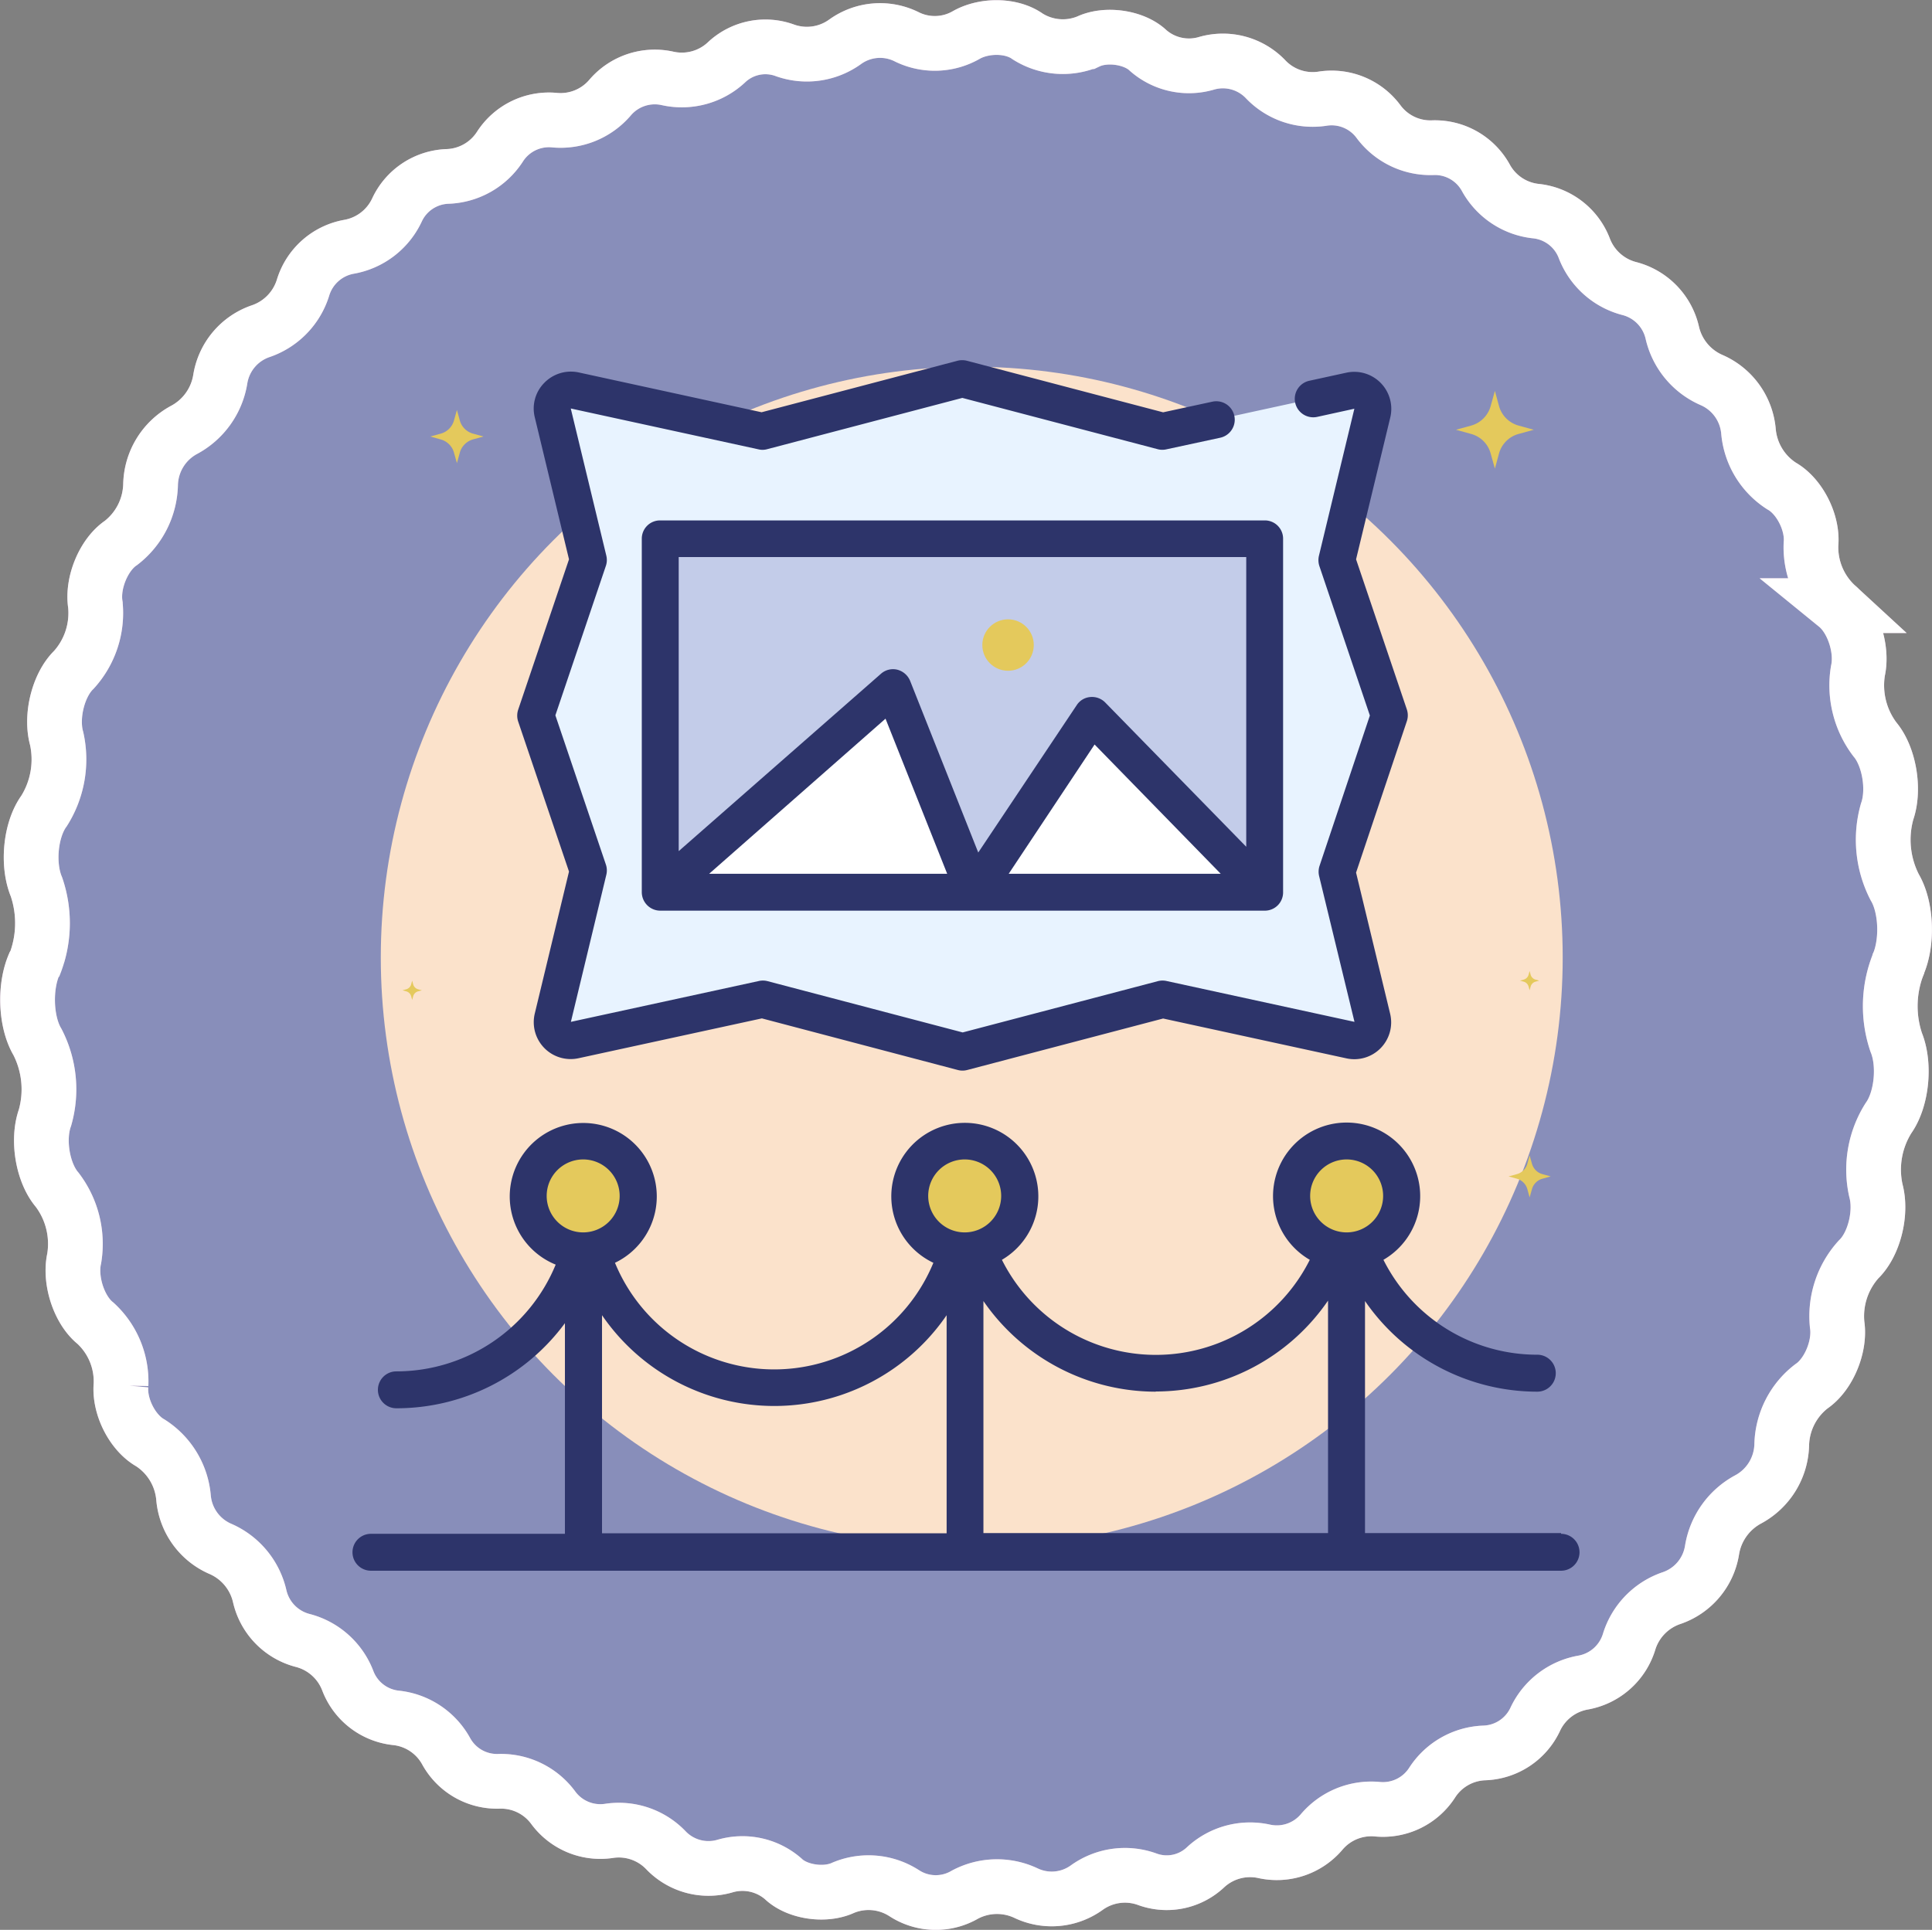 <svg xmlns="http://www.w3.org/2000/svg" viewBox="0 0 317.71 317.43"><rect x="0" y="0" width="317.71" height="317.43" fill="#808080" stroke="none"/><defs><style>.cls-1{fill:#888eba;}.cls-2,.cls-3{fill:none;stroke-miterlimit:8;stroke-width:9px;}.cls-2{stroke:#cbabc8;}.cls-3{stroke:#fff;}.cls-4{fill:#fbe2cb;}.cls-5{fill:#e4c95c;}.cls-6{fill:#e8f3ff;}.cls-7{fill:#c3cce9;}.cls-8{fill:#fff;}.cls-9{fill:#2d346a;}</style></defs><g id="Слой_2" data-name="Слой 2"><g id="Слой_1-2" data-name="Слой 1"><path class="cls-1" d="M312,158.94c1.76-3.68,1.56-9.67-.42-13a17.07,17.07,0,0,1-1.25-12.45c1.28-3.65.33-9.1-2-11.86a14.72,14.72,0,0,1-2.8-11.29c.8-3.6-.82-8.52-3.52-10.72a13.06,13.06,0,0,1-4.2-10.13c.34-3.51-1.89-7.9-4.84-9.55a11.93,11.93,0,0,1-5.44-9,10.16,10.16,0,0,0-6-8.4A11.21,11.21,0,0,1,275,54.72a9.74,9.74,0,0,0-7-7.24,10.84,10.84,0,0,1-7.48-6.67,9.58,9.58,0,0,0-7.91-6.08,10.68,10.68,0,0,1-8.28-5.51,9.56,9.56,0,0,0-8.62-4.93A10.63,10.63,0,0,1,226.69,20a9.59,9.59,0,0,0-9.19-3.77A10.68,10.68,0,0,1,208.09,13a9.71,9.71,0,0,0-9.61-2.61A10.19,10.19,0,0,1,188.8,8.3c-2.26-2.17-6.91-2.86-9.88-1.45A10.83,10.83,0,0,1,169,6c-2.64-1.9-7.06-1.91-10-.3A10.4,10.4,0,0,1,149,6a9.82,9.82,0,0,0-10,.86,10.74,10.74,0,0,1-9.87,1.44,9.32,9.32,0,0,0-9.71,2,10.75,10.75,0,0,1-9.62,2.6A9.66,9.66,0,0,0,100.37,16a10.69,10.69,0,0,1-9.2,3.76,9.57,9.57,0,0,0-8.94,4.34,10.69,10.69,0,0,1-8.64,4.92,9.53,9.53,0,0,0-8.3,5.5,10.77,10.77,0,0,1-7.93,6.08,9.68,9.68,0,0,0-7.51,6.66,11,11,0,0,1-7.05,7.24,10,10,0,0,0-6.57,7.83,11.54,11.54,0,0,1-6,8.4,10.49,10.49,0,0,0-5.47,9,12.51,12.51,0,0,1-4.86,9.57c-2.84,1.91-4.78,6.58-4.22,10.15a13.9,13.9,0,0,1-3.54,10.73c-2.55,2.47-3.85,7.67-2.82,11.31a15.89,15.89,0,0,1-2.07,11.89C5,136.46,4.45,142.2,6,145.89a18.48,18.48,0,0,1-.43,13.05"/><path class="cls-2" d="M312,158.94c1.76-3.68,1.56-9.67-.42-13a17.07,17.07,0,0,1-1.25-12.45c1.28-3.65.33-9.1-2-11.86a14.72,14.72,0,0,1-2.8-11.29c.8-3.6-.82-8.52-3.52-10.72a13.06,13.06,0,0,1-4.2-10.13c.34-3.51-1.89-7.9-4.84-9.55a11.93,11.93,0,0,1-5.44-9,10.16,10.16,0,0,0-6-8.4A11.21,11.21,0,0,1,275,54.72a9.74,9.74,0,0,0-7-7.24,10.84,10.84,0,0,1-7.48-6.67,9.58,9.58,0,0,0-7.91-6.08,10.68,10.68,0,0,1-8.28-5.51,9.56,9.56,0,0,0-8.62-4.93A10.63,10.63,0,0,1,226.69,20a9.59,9.59,0,0,0-9.19-3.77A10.68,10.68,0,0,1,208.09,13a9.71,9.71,0,0,0-9.61-2.61A10.19,10.19,0,0,1,188.8,8.3c-2.26-2.17-6.91-2.86-9.88-1.45A10.83,10.83,0,0,1,169,6c-2.64-1.9-7.06-1.91-10-.3A10.4,10.4,0,0,1,149,6a9.82,9.82,0,0,0-10,.86,10.74,10.74,0,0,1-9.87,1.44,9.32,9.32,0,0,0-9.71,2,10.75,10.75,0,0,1-9.62,2.6A9.66,9.66,0,0,0,100.37,16a10.69,10.69,0,0,1-9.2,3.76,9.57,9.57,0,0,0-8.94,4.34,10.69,10.69,0,0,1-8.64,4.92,9.53,9.53,0,0,0-8.3,5.5,10.77,10.77,0,0,1-7.93,6.08,9.68,9.68,0,0,0-7.51,6.66,11,11,0,0,1-7.05,7.24,10,10,0,0,0-6.57,7.83,11.54,11.54,0,0,1-6,8.4,10.49,10.49,0,0,0-5.47,9,12.51,12.51,0,0,1-4.86,9.57c-2.84,1.91-4.78,6.58-4.22,10.15a13.9,13.9,0,0,1-3.54,10.73c-2.55,2.47-3.85,7.67-2.82,11.31a15.89,15.89,0,0,1-2.07,11.89C5,136.46,4.45,142.2,6,145.89a18.48,18.48,0,0,1-.43,13.05"/><path class="cls-1" d="M312.26,158.37a18.65,18.65,0,0,0-.44,13.07c1.51,3.69.92,9.42-1.27,12.48a15.88,15.88,0,0,0-2.07,11.9c1,3.65-.27,8.85-2.83,11.32a13.93,13.93,0,0,0-3.54,10.74c.55,3.57-1.39,8.23-4.23,10.15A12.51,12.51,0,0,0,293,237.6a10.49,10.49,0,0,1-5.47,9,11.56,11.56,0,0,0-6,8.41,10,10,0,0,1-6.58,7.83,11,11,0,0,0-7.06,7.24,9.68,9.68,0,0,1-7.51,6.67,10.75,10.75,0,0,0-7.93,6.08,9.6,9.6,0,0,1-8.31,5.5,10.67,10.67,0,0,0-8.65,4.92,9.61,9.61,0,0,1-8.94,4.34,10.7,10.7,0,0,0-9.22,3.75,9.66,9.66,0,0,1-9.43,3.18,10.76,10.76,0,0,0-9.63,2.6,9.31,9.31,0,0,1-9.71,1.95,10.75,10.75,0,0,0-9.88,1.44,9.84,9.84,0,0,1-10,.86,11.2,11.2,0,0,0-10,.27,9.51,9.51,0,0,1-10-.25,10.8,10.8,0,0,0-10-.89c-3,1.41-7.62.72-9.88-1.46a10.2,10.2,0,0,0-9.68-2.07,9.69,9.69,0,0,1-9.6-2.62,10.71,10.71,0,0,0-9.42-3.19A9.61,9.61,0,0,1,91,297.37,10.66,10.66,0,0,0,82,293a9.54,9.54,0,0,1-8.62-4.93,10.7,10.7,0,0,0-8.28-5.51,9.55,9.55,0,0,1-7.9-6.09,10.84,10.84,0,0,0-7.49-6.66,9.77,9.77,0,0,1-7-7.25,11.22,11.22,0,0,0-6.53-7.82,10.12,10.12,0,0,1-6-8.4,11.93,11.93,0,0,0-5.44-9c-2.95-1.65-5.17-6-4.84-9.55a13,13,0,0,0-4.19-10.13C13,215.5,11.4,210.58,12.2,207A14.7,14.7,0,0,0,9.4,195.7c-2.37-2.76-3.31-8.21-2-11.87a17,17,0,0,0-1.24-12.44c-2-3.35-2.17-9.33-.42-13"/><path class="cls-2" d="M312.26,158.37a18.65,18.65,0,0,0-.44,13.07c1.51,3.69.92,9.42-1.27,12.48a15.88,15.88,0,0,0-2.07,11.9c1,3.65-.27,8.85-2.83,11.32a13.93,13.93,0,0,0-3.54,10.74c.55,3.57-1.39,8.23-4.23,10.15A12.51,12.51,0,0,0,293,237.6a10.49,10.49,0,0,1-5.47,9,11.56,11.56,0,0,0-6,8.41,10,10,0,0,1-6.58,7.83,11,11,0,0,0-7.06,7.24,9.68,9.68,0,0,1-7.51,6.67,10.75,10.75,0,0,0-7.93,6.08,9.6,9.6,0,0,1-8.31,5.5,10.67,10.67,0,0,0-8.65,4.92,9.61,9.61,0,0,1-8.94,4.34,10.7,10.7,0,0,0-9.22,3.75,9.66,9.66,0,0,1-9.43,3.18,10.76,10.76,0,0,0-9.63,2.6,9.31,9.31,0,0,1-9.71,1.95,10.75,10.75,0,0,0-9.88,1.44,9.84,9.84,0,0,1-10,.86,11.2,11.2,0,0,0-10,.27,9.51,9.51,0,0,1-10-.25,10.8,10.8,0,0,0-10-.89c-3,1.41-7.62.72-9.88-1.46a10.2,10.2,0,0,0-9.68-2.07,9.69,9.69,0,0,1-9.6-2.62,10.71,10.71,0,0,0-9.42-3.19A9.61,9.61,0,0,1,91,297.37,10.66,10.66,0,0,0,82,293a9.54,9.54,0,0,1-8.62-4.93,10.7,10.7,0,0,0-8.28-5.51,9.55,9.55,0,0,1-7.9-6.09,10.84,10.84,0,0,0-7.49-6.66,9.77,9.77,0,0,1-7-7.25,11.22,11.22,0,0,0-6.53-7.82,10.12,10.12,0,0,1-6-8.4,11.93,11.93,0,0,0-5.44-9c-2.95-1.65-5.17-6-4.84-9.55a13,13,0,0,0-4.19-10.13C13,215.5,11.4,210.58,12.2,207A14.7,14.7,0,0,0,9.4,195.7c-2.37-2.76-3.31-8.21-2-11.87a17,17,0,0,0-1.24-12.44c-2-3.35-2.17-9.33-.42-13"/><path class="cls-3" d="M312,158.94c1.76-3.68,1.56-9.67-.42-13a17.07,17.07,0,0,1-1.25-12.45c1.28-3.65.33-9.1-2-11.86a14.72,14.72,0,0,1-2.8-11.29c.8-3.6-.82-8.52-3.52-10.72a13.06,13.06,0,0,1-4.2-10.13c.34-3.51-1.89-7.9-4.84-9.55a11.93,11.93,0,0,1-5.44-9,10.16,10.16,0,0,0-6-8.4A11.21,11.21,0,0,1,275,54.72a9.74,9.74,0,0,0-7-7.24,10.84,10.84,0,0,1-7.48-6.67,9.58,9.58,0,0,0-7.91-6.08,10.68,10.68,0,0,1-8.28-5.51,9.56,9.56,0,0,0-8.62-4.93A10.63,10.63,0,0,1,226.69,20a9.59,9.59,0,0,0-9.19-3.77A10.68,10.68,0,0,1,208.09,13a9.71,9.71,0,0,0-9.61-2.61A10.19,10.19,0,0,1,188.8,8.3c-2.26-2.17-6.91-2.86-9.88-1.45A10.83,10.83,0,0,1,169,6c-2.64-1.9-7.06-1.91-10-.3A10.4,10.4,0,0,1,149,6a9.82,9.82,0,0,0-10,.86,10.74,10.74,0,0,1-9.87,1.44,9.32,9.32,0,0,0-9.71,2,10.75,10.75,0,0,1-9.62,2.6A9.66,9.66,0,0,0,100.37,16a10.69,10.69,0,0,1-9.2,3.76,9.57,9.57,0,0,0-8.94,4.34,10.69,10.69,0,0,1-8.64,4.92,9.53,9.53,0,0,0-8.3,5.5,10.77,10.77,0,0,1-7.93,6.08,9.68,9.68,0,0,0-7.51,6.66,11,11,0,0,1-7.05,7.24,10,10,0,0,0-6.57,7.83,11.54,11.54,0,0,1-6,8.4,10.49,10.49,0,0,0-5.47,9,12.51,12.51,0,0,1-4.86,9.57c-2.84,1.91-4.78,6.58-4.22,10.15a13.9,13.9,0,0,1-3.54,10.73c-2.55,2.47-3.85,7.67-2.82,11.31a15.89,15.89,0,0,1-2.07,11.89C5,136.46,4.45,142.2,6,145.89a18.48,18.48,0,0,1-.43,13.05"/><path class="cls-3" d="M312.26,158.37a18.65,18.65,0,0,0-.44,13.07c1.51,3.69.92,9.42-1.27,12.48a15.88,15.88,0,0,0-2.07,11.9c1,3.65-.27,8.85-2.83,11.32a13.93,13.93,0,0,0-3.54,10.74c.55,3.57-1.39,8.23-4.23,10.15A12.51,12.51,0,0,0,293,237.6a10.49,10.49,0,0,1-5.47,9,11.56,11.56,0,0,0-6,8.41,10,10,0,0,1-6.58,7.83,11,11,0,0,0-7.06,7.24,9.68,9.68,0,0,1-7.51,6.67,10.75,10.75,0,0,0-7.93,6.08,9.6,9.6,0,0,1-8.31,5.5,10.67,10.67,0,0,0-8.65,4.92,9.61,9.61,0,0,1-8.94,4.34,10.7,10.7,0,0,0-9.22,3.75,9.66,9.66,0,0,1-9.43,3.18,10.76,10.76,0,0,0-9.63,2.6,9.31,9.31,0,0,1-9.71,1.95,10.75,10.75,0,0,0-9.88,1.44,9.84,9.84,0,0,1-10,.86,11.2,11.2,0,0,0-10,.27,9.51,9.51,0,0,1-10-.25,10.8,10.8,0,0,0-10-.89c-3,1.41-7.62.72-9.88-1.46a10.2,10.2,0,0,0-9.68-2.07,9.69,9.69,0,0,1-9.6-2.62,10.71,10.71,0,0,0-9.42-3.19A9.61,9.61,0,0,1,91,297.37,10.66,10.66,0,0,0,82,293a9.54,9.54,0,0,1-8.62-4.93,10.7,10.7,0,0,0-8.28-5.51,9.55,9.55,0,0,1-7.9-6.09,10.84,10.84,0,0,0-7.49-6.66,9.77,9.77,0,0,1-7-7.25,11.22,11.22,0,0,0-6.53-7.82,10.12,10.12,0,0,1-6-8.4,11.93,11.93,0,0,0-5.44-9c-2.95-1.65-5.17-6-4.84-9.55a13,13,0,0,0-4.19-10.13C13,215.5,11.4,210.58,12.2,207A14.7,14.7,0,0,0,9.4,195.7c-2.37-2.76-3.31-8.21-2-11.87a17,17,0,0,0-1.24-12.44c-2-3.35-2.17-9.33-.42-13"/><circle class="cls-4" cx="159.8" cy="157.5" r="97.18"/><path class="cls-5" d="M252.22,70.69l-2.5.69a4.6,4.6,0,0,0-3.21,3.2l-.68,2.5-.7-2.5a4.57,4.57,0,0,0-3.2-3.2l-2.5-.69,2.5-.69a4.59,4.59,0,0,0,3.2-3.2l.7-2.5.68,2.5a4.62,4.62,0,0,0,3.21,3.2Z"/><path class="cls-5" d="M255,193.5l-1.35.38a2.47,2.47,0,0,0-1.73,1.73l-.38,1.35-.37-1.35a2.47,2.47,0,0,0-1.73-1.73l-1.36-.38,1.36-.37a2.47,2.47,0,0,0,1.73-1.73l.37-1.35.38,1.35a2.47,2.47,0,0,0,1.73,1.73Z"/><path class="cls-5" d="M79.51,71.8l-1.71.47a3.14,3.14,0,0,0-2.19,2.2l-.47,1.71-.48-1.71a3.11,3.11,0,0,0-2.19-2.19l-1.71-.48,1.71-.47a3.11,3.11,0,0,0,2.19-2.19l.48-1.71.47,1.71a3.11,3.11,0,0,0,2.19,2.19Z"/><path class="cls-5" d="M152.23,71.55l-.62.17a1.15,1.15,0,0,0-.8.8l-.17.62-.17-.62a1.15,1.15,0,0,0-.8-.8l-.62-.17.62-.17a1.15,1.15,0,0,0,.8-.8l.17-.62.17.62a1.15,1.15,0,0,0,.8.8Z"/><path class="cls-5" d="M253.13,161.3l-.62.17a1.15,1.15,0,0,0-.8.8l-.17.62-.17-.62a1.15,1.15,0,0,0-.8-.8l-.62-.17.62-.17a1.15,1.15,0,0,0,.8-.8l.17-.62.17.62a1.15,1.15,0,0,0,.8.8Z"/><path class="cls-5" d="M69.37,162.89l-.62.17a1.15,1.15,0,0,0-.8.8l-.17.62-.17-.62a1.15,1.15,0,0,0-.8-.8l-.62-.17.62-.17a1.15,1.15,0,0,0,.8-.8l.17-.62.17.62a1.15,1.15,0,0,0,.8.8Z"/><path class="cls-5" d="M187.3,71.55l-.16,0a.3.3,0,0,0-.2.21l-.05.16,0-.16a.3.3,0,0,0-.2-.21l-.16,0,.16,0a.3.3,0,0,0,.2-.21l0-.16.05.16a.3.3,0,0,0,.2.21Z"/><path class="cls-6" d="M222.06,171.1l-30.84-6.71L158.3,173l-33-8.64L94.5,171.1a3,3,0,0,1-3.6-3.68l5.83-24.21-8.64-25.52,8.64-25.54L90.9,67.91a3,3,0,0,1,3.59-3.68l30.85,6.71,32.92-8.65,33,8.65,30.85-6.71a3,3,0,0,1,3.6,3.68l-5.83,24.2,8.64,25.53-8.63,25.74,5.82,24a3,3,0,0,1-3.6,3.69Z"/><path class="cls-7" d="M108.58,88.58H208v58.17H108.58Z"/><path class="cls-8" d="M108.58,146.74l38.26-33.68,13.36,33.68,19.38-29.08L208,146.74Z"/><circle class="cls-5" cx="165.77" cy="106.1" r="4.23"/><circle class="cls-5" cx="95.93" cy="196.73" r="9.06"/><circle class="cls-5" cx="158.67" cy="196.73" r="9.06"/><circle class="cls-5" cx="221.47" cy="196.73" r="9.06"/><path class="cls-9" d="M256.71,252.17H224.47V214a34.43,34.43,0,0,0,28.33,14.91,3,3,0,0,0,0-6.08,28.29,28.29,0,0,1-25.3-15.61,12.1,12.1,0,1,0-12.11,0,28.31,28.31,0,0,1-50.63,0,12.09,12.09,0,1,0-11.27.49,28.31,28.31,0,0,1-52.36,0,12.09,12.09,0,1,0-9.75.3,28.34,28.34,0,0,1-26.2,17.56,3,3,0,1,0,0,6.07,34.39,34.39,0,0,0,27.72-14v34.65H61a3,3,0,0,0,0,6.07H256.71a3,3,0,0,0,0-6.07Zm-41.26-55.46a6,6,0,1,1,6,6A6,6,0,0,1,215.45,196.71Zm-25.39,32.17a34.37,34.37,0,0,0,28.33-14.95v38.24H161.72V214a34.45,34.45,0,0,0,28.34,14.91Zm-37.42-32.17a6,6,0,1,1,6,6A6,6,0,0,1,152.64,196.71Zm-62.74,0a6,6,0,1,1,6,6A6,6,0,0,1,89.9,196.71ZM99,216.33a34.35,34.35,0,0,0,56.67,0v35.87H99Z"/><path class="cls-9" d="M93.57,143.36l-5.63,23.36a6.07,6.07,0,0,0,7.21,7.34l30.14-6.55L157.51,176a3,3,0,0,0,1.54,0l32.22-8.47,30.13,6.55a6.06,6.06,0,0,0,7.2-7.35l-5.6-23.2,8.35-24.9a3.07,3.07,0,0,0,0-1.94L223,92l5.63-23.35a6.09,6.09,0,0,0-7.22-7.35l-6.1,1.33a3,3,0,1,0,1.3,5.94l6.11-1.34-5.83,24.2a3.13,3.13,0,0,0,.08,1.69l8.3,24.57L217,142.4a3.1,3.1,0,0,0-.08,1.68l5.82,24-30.86-6.71a3.1,3.1,0,0,0-1.42,0l-32.15,8.45-32.15-8.45a3.06,3.06,0,0,0-1.41,0l-30.87,6.71,5.83-24.2a3,3,0,0,0-.08-1.69l-8.3-24.53,8.3-24.57a3,3,0,0,0,.08-1.68L93.86,67.19l30.83,6.71a2.81,2.81,0,0,0,1.41,0l32.15-8.45,32.18,8.45a3,3,0,0,0,1.42,0L200.66,72a3,3,0,1,0-1.29-5.93l-8.1,1.75L159,59.34a3.13,3.13,0,0,0-1.55,0l-32.21,8.47L95.12,61.25A6.11,6.11,0,0,0,89.48,63a6,6,0,0,0-1.54,5.63L93.57,92l-8.35,24.71a3.1,3.1,0,0,0,0,2Z"/><path class="cls-9" d="M105.54,88.6v58.13a3.05,3.05,0,0,0,3,3.06H208a3,3,0,0,0,3-3.06V88.6a3,3,0,0,0-3-3H108.57A3,3,0,0,0,105.54,88.6Zm11.08,55.12,29-25.51,10.14,25.51Zm49.26,0L180,122.46l20.74,21.26ZM111.61,91.63h93.33v47.65l-23.2-23.74a3.05,3.05,0,0,0-2.43-.89,2.94,2.94,0,0,0-2.25,1.34l-16.19,24.24L149.67,112a3.12,3.12,0,0,0-2.13-1.85,3,3,0,0,0-2.7.7L111.61,140V91.63Z"/></g></g></svg>
